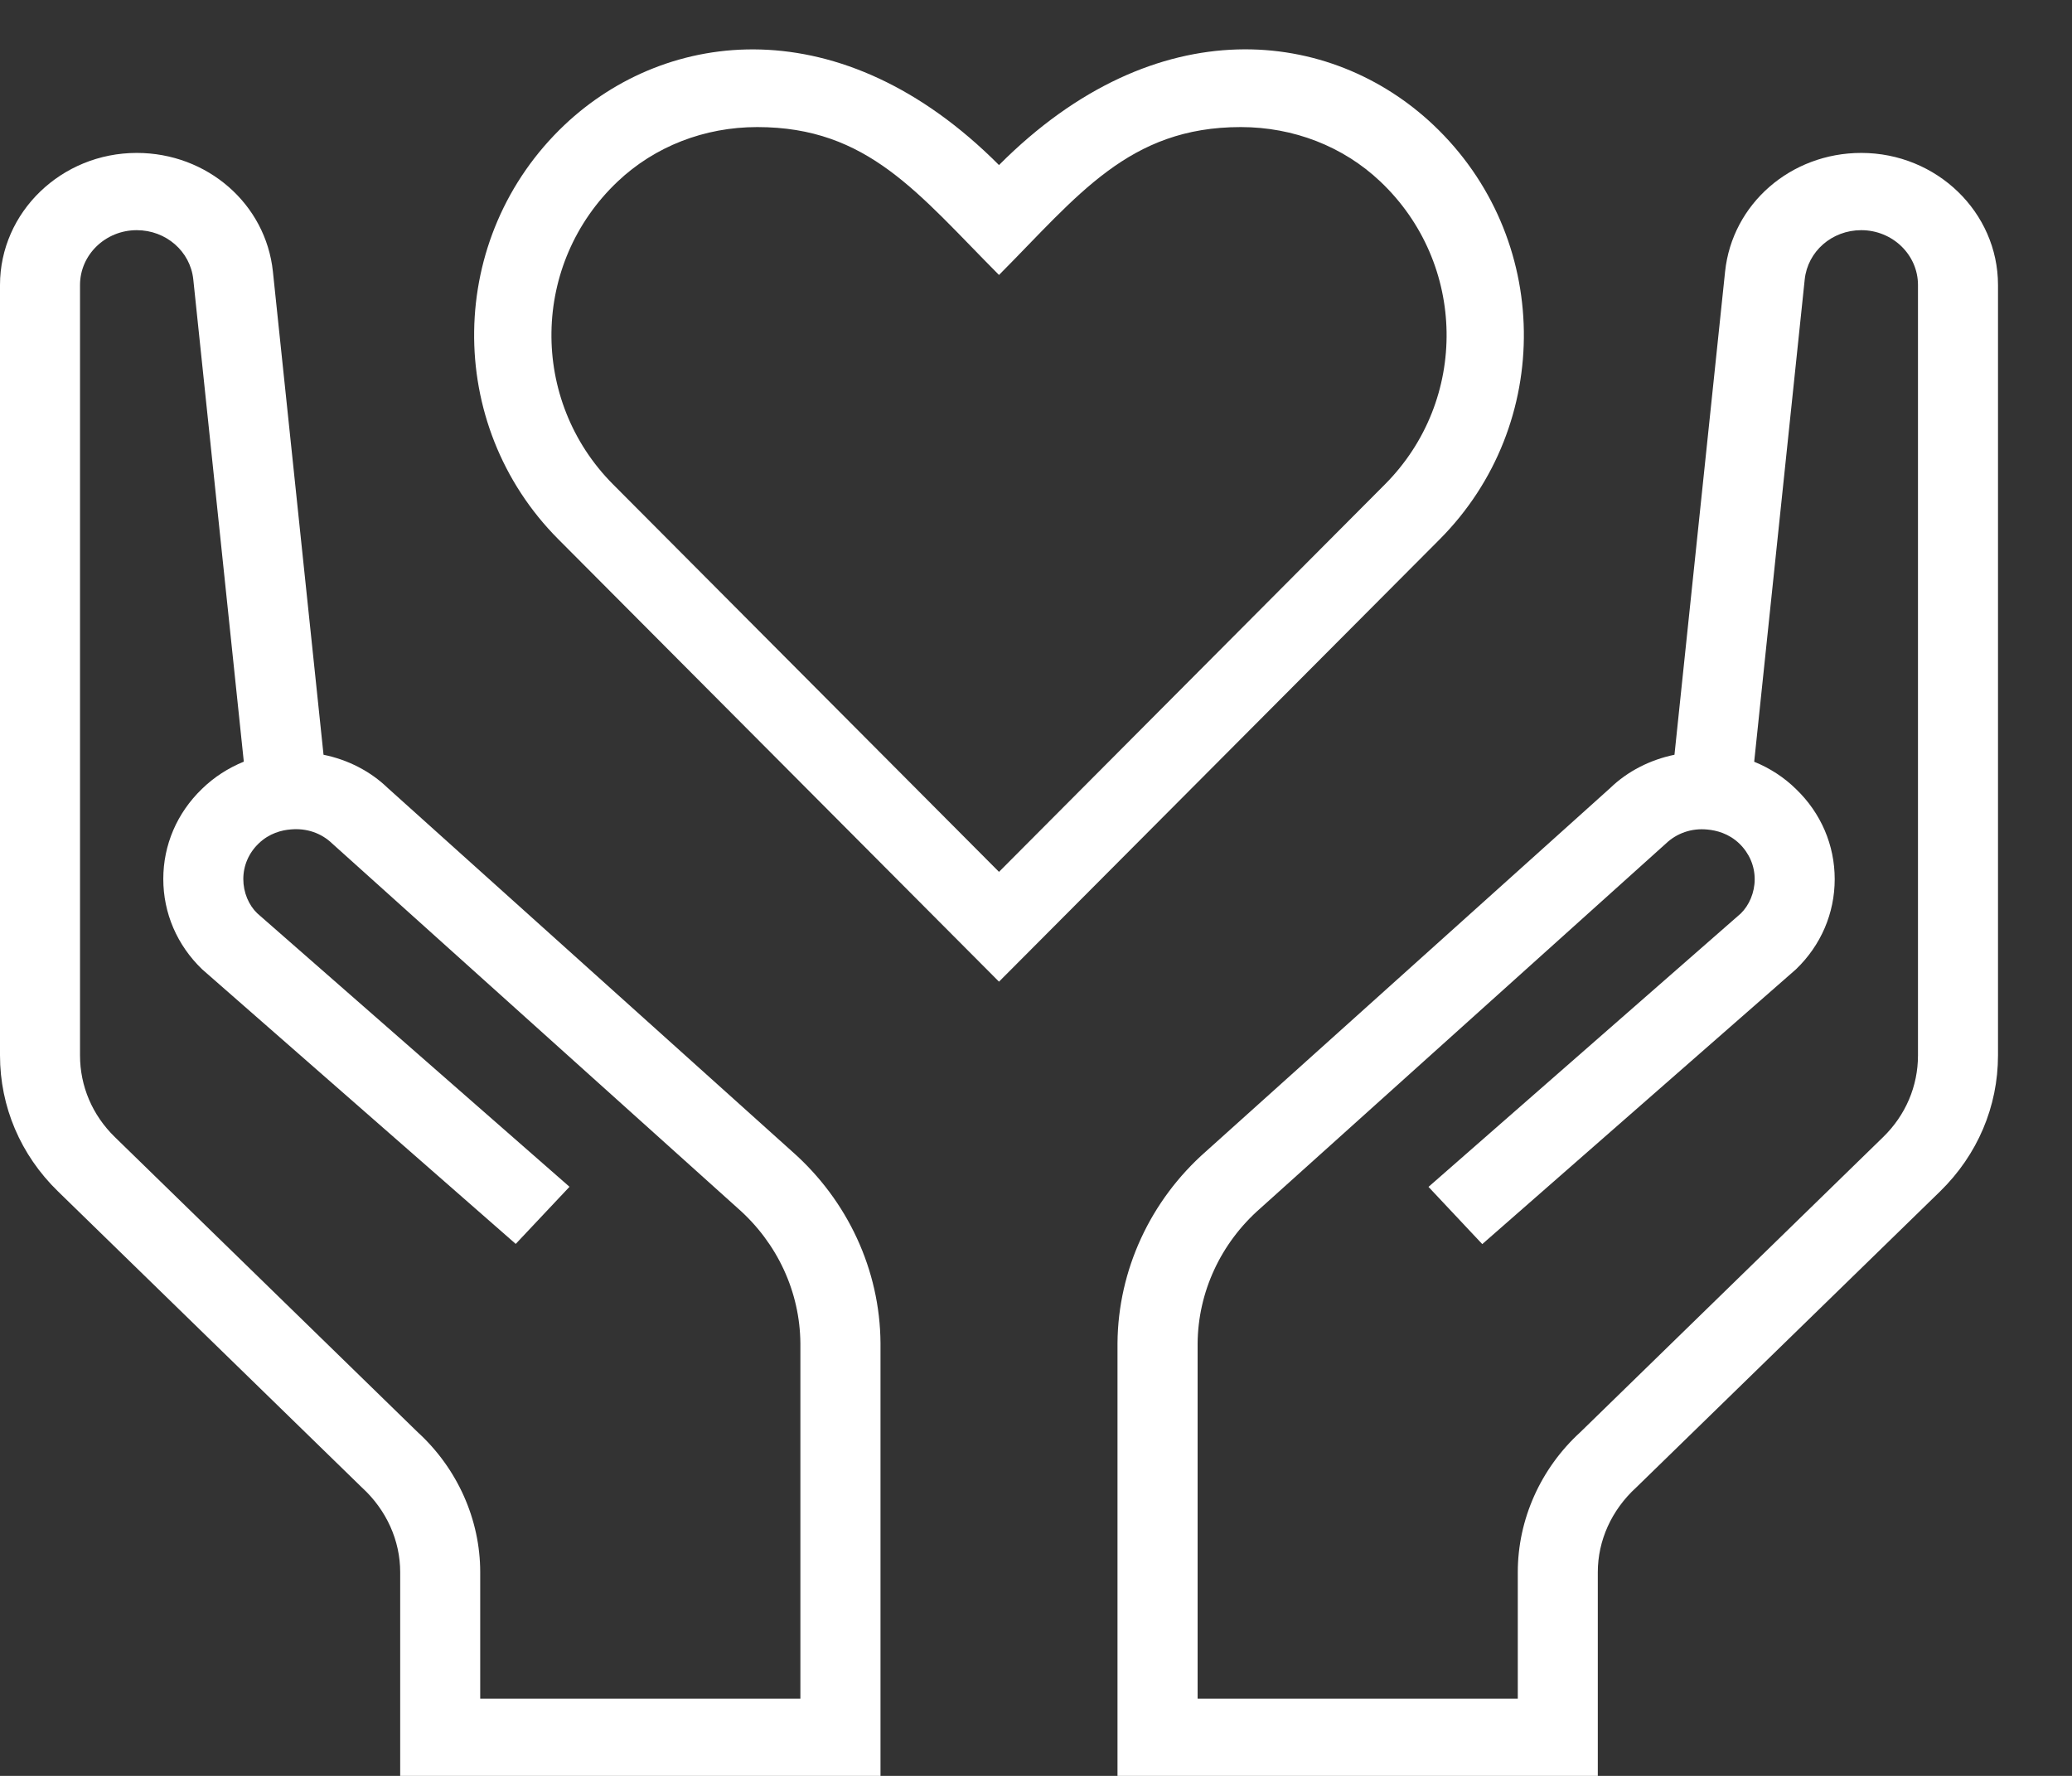 <?xml version="1.0" encoding="UTF-8"?>
<svg width="21px" height="18px" viewBox="0 0 21 18" version="1.1"
    xmlns="http://www.w3.org/2000/svg"
    xmlns:xlink="http://www.w3.org/1999/xlink">
    <rect x="0" y="0" width="21" height="18" fill="#333333" stroke="none"/>
    <!-- Generator: Sketch 52.6 (67491) - http://www.bohemiancoding.com/sketch -->
    <title>charity</title>
    <desc>Created with Sketch.</desc>
    <g id="Wrap-Around" stroke="none" stroke-width="1" fill="none" fill-rule="evenodd">
        <g transform="translate(-1012, -3773)" fill="#FFFFFF" fill-rule="nonzero" id="Group-8">
            <g transform="translate(1002, 3762)">
                <g id="charity" transform="translate(10, 11.5)">
                    <path d="M14.527,0.766 C13.494,-0.21 11.725,-0.433 10.125,1.173 C8.527,-0.431 6.756,-0.21 5.723,0.765 C4.521,1.902 4.5,3.803 5.659,4.966 L10.125,9.45 L14.591,4.967 C15.75,3.803 15.729,1.902 14.527,0.766 Z M14.036,4.41 L10.125,8.337 L6.214,4.41 C5.365,3.558 5.381,2.171 6.261,1.339 C6.636,0.984 7.139,0.788 7.675,0.788 C8.798,0.788 9.304,1.462 10.125,2.287 C10.924,1.484 11.439,0.788 12.575,0.788 C13.111,0.788 13.614,0.984 13.989,1.339 C14.867,2.169 14.888,3.555 14.036,4.41 Z" id="Shape"></path>
                    <path d="M18.864,1.05 C18.149,1.05 17.556,1.567 17.484,2.253 L16.971,7.15 C16.724,7.201 16.496,7.317 16.32,7.487 L12.223,11.17 C11.659,11.666 11.332,12.373 11.326,13.113 L11.326,17.5 L16.194,17.5 L16.194,15.435 C16.194,15.116 16.332,14.806 16.584,14.576 L19.663,11.576 C20.042,11.206 20.25,10.716 20.25,10.197 L20.25,2.389 C20.25,1.651 19.628,1.05 18.864,1.05 Z M19.439,10.197 C19.439,10.509 19.314,10.803 19.086,11.025 L16.017,14.016 C15.614,14.384 15.383,14.901 15.383,15.435 L15.383,16.717 L12.138,16.717 L12.138,13.117 C12.142,12.598 12.371,12.1 12.773,11.748 L16.883,8.051 C16.994,7.945 17.145,7.892 17.304,7.908 C17.393,7.916 17.52,7.946 17.629,8.051 C17.729,8.148 17.784,8.276 17.784,8.412 C17.784,8.547 17.728,8.676 17.643,8.759 L14.478,11.53 L15.023,12.11 L18.202,9.325 C18.456,9.081 18.595,8.756 18.595,8.411 C18.595,8.066 18.456,7.741 18.203,7.498 C18.08,7.377 17.936,7.285 17.779,7.221 L18.291,2.333 C18.321,2.048 18.567,1.833 18.864,1.833 C19.181,1.833 19.439,2.082 19.439,2.389 L19.439,10.197 Z" id="Shape"></path>
                    <path d="M8.027,11.17 L3.93,7.487 C3.754,7.317 3.526,7.2 3.279,7.15 L2.766,2.253 C2.694,1.567 2.101,1.05 1.386,1.05 C0.622,1.05 0,1.651 0,2.389 L0,10.197 C0,10.716 0.208,11.206 0.587,11.575 L3.666,14.575 C3.918,14.805 4.056,15.116 4.056,15.435 L4.056,17.5 L8.924,17.5 L8.924,13.113 C8.919,12.373 8.591,11.667 8.027,11.17 Z M8.112,16.717 L4.867,16.717 L4.867,15.435 C4.867,14.902 4.636,14.384 4.233,14.016 L1.164,11.025 C0.936,10.803 0.811,10.509 0.811,10.197 L0.811,2.389 C0.811,2.082 1.069,1.833 1.386,1.833 C1.683,1.833 1.929,2.048 1.959,2.332 L2.471,7.22 C2.314,7.284 2.17,7.376 2.047,7.496 C1.794,7.74 1.655,8.064 1.655,8.409 C1.655,8.755 1.794,9.079 2.048,9.324 L5.227,12.108 L5.772,11.529 L2.607,8.757 C2.521,8.674 2.466,8.546 2.466,8.41 C2.466,8.274 2.521,8.146 2.621,8.05 C2.729,7.945 2.857,7.914 2.946,7.907 C3.106,7.892 3.256,7.943 3.367,8.05 L7.477,11.746 C7.879,12.099 8.108,12.596 8.112,13.116 L8.112,16.717 Z" id="Shape"></path>
                </g>
            </g>
        </g>
    </g>
</svg>
